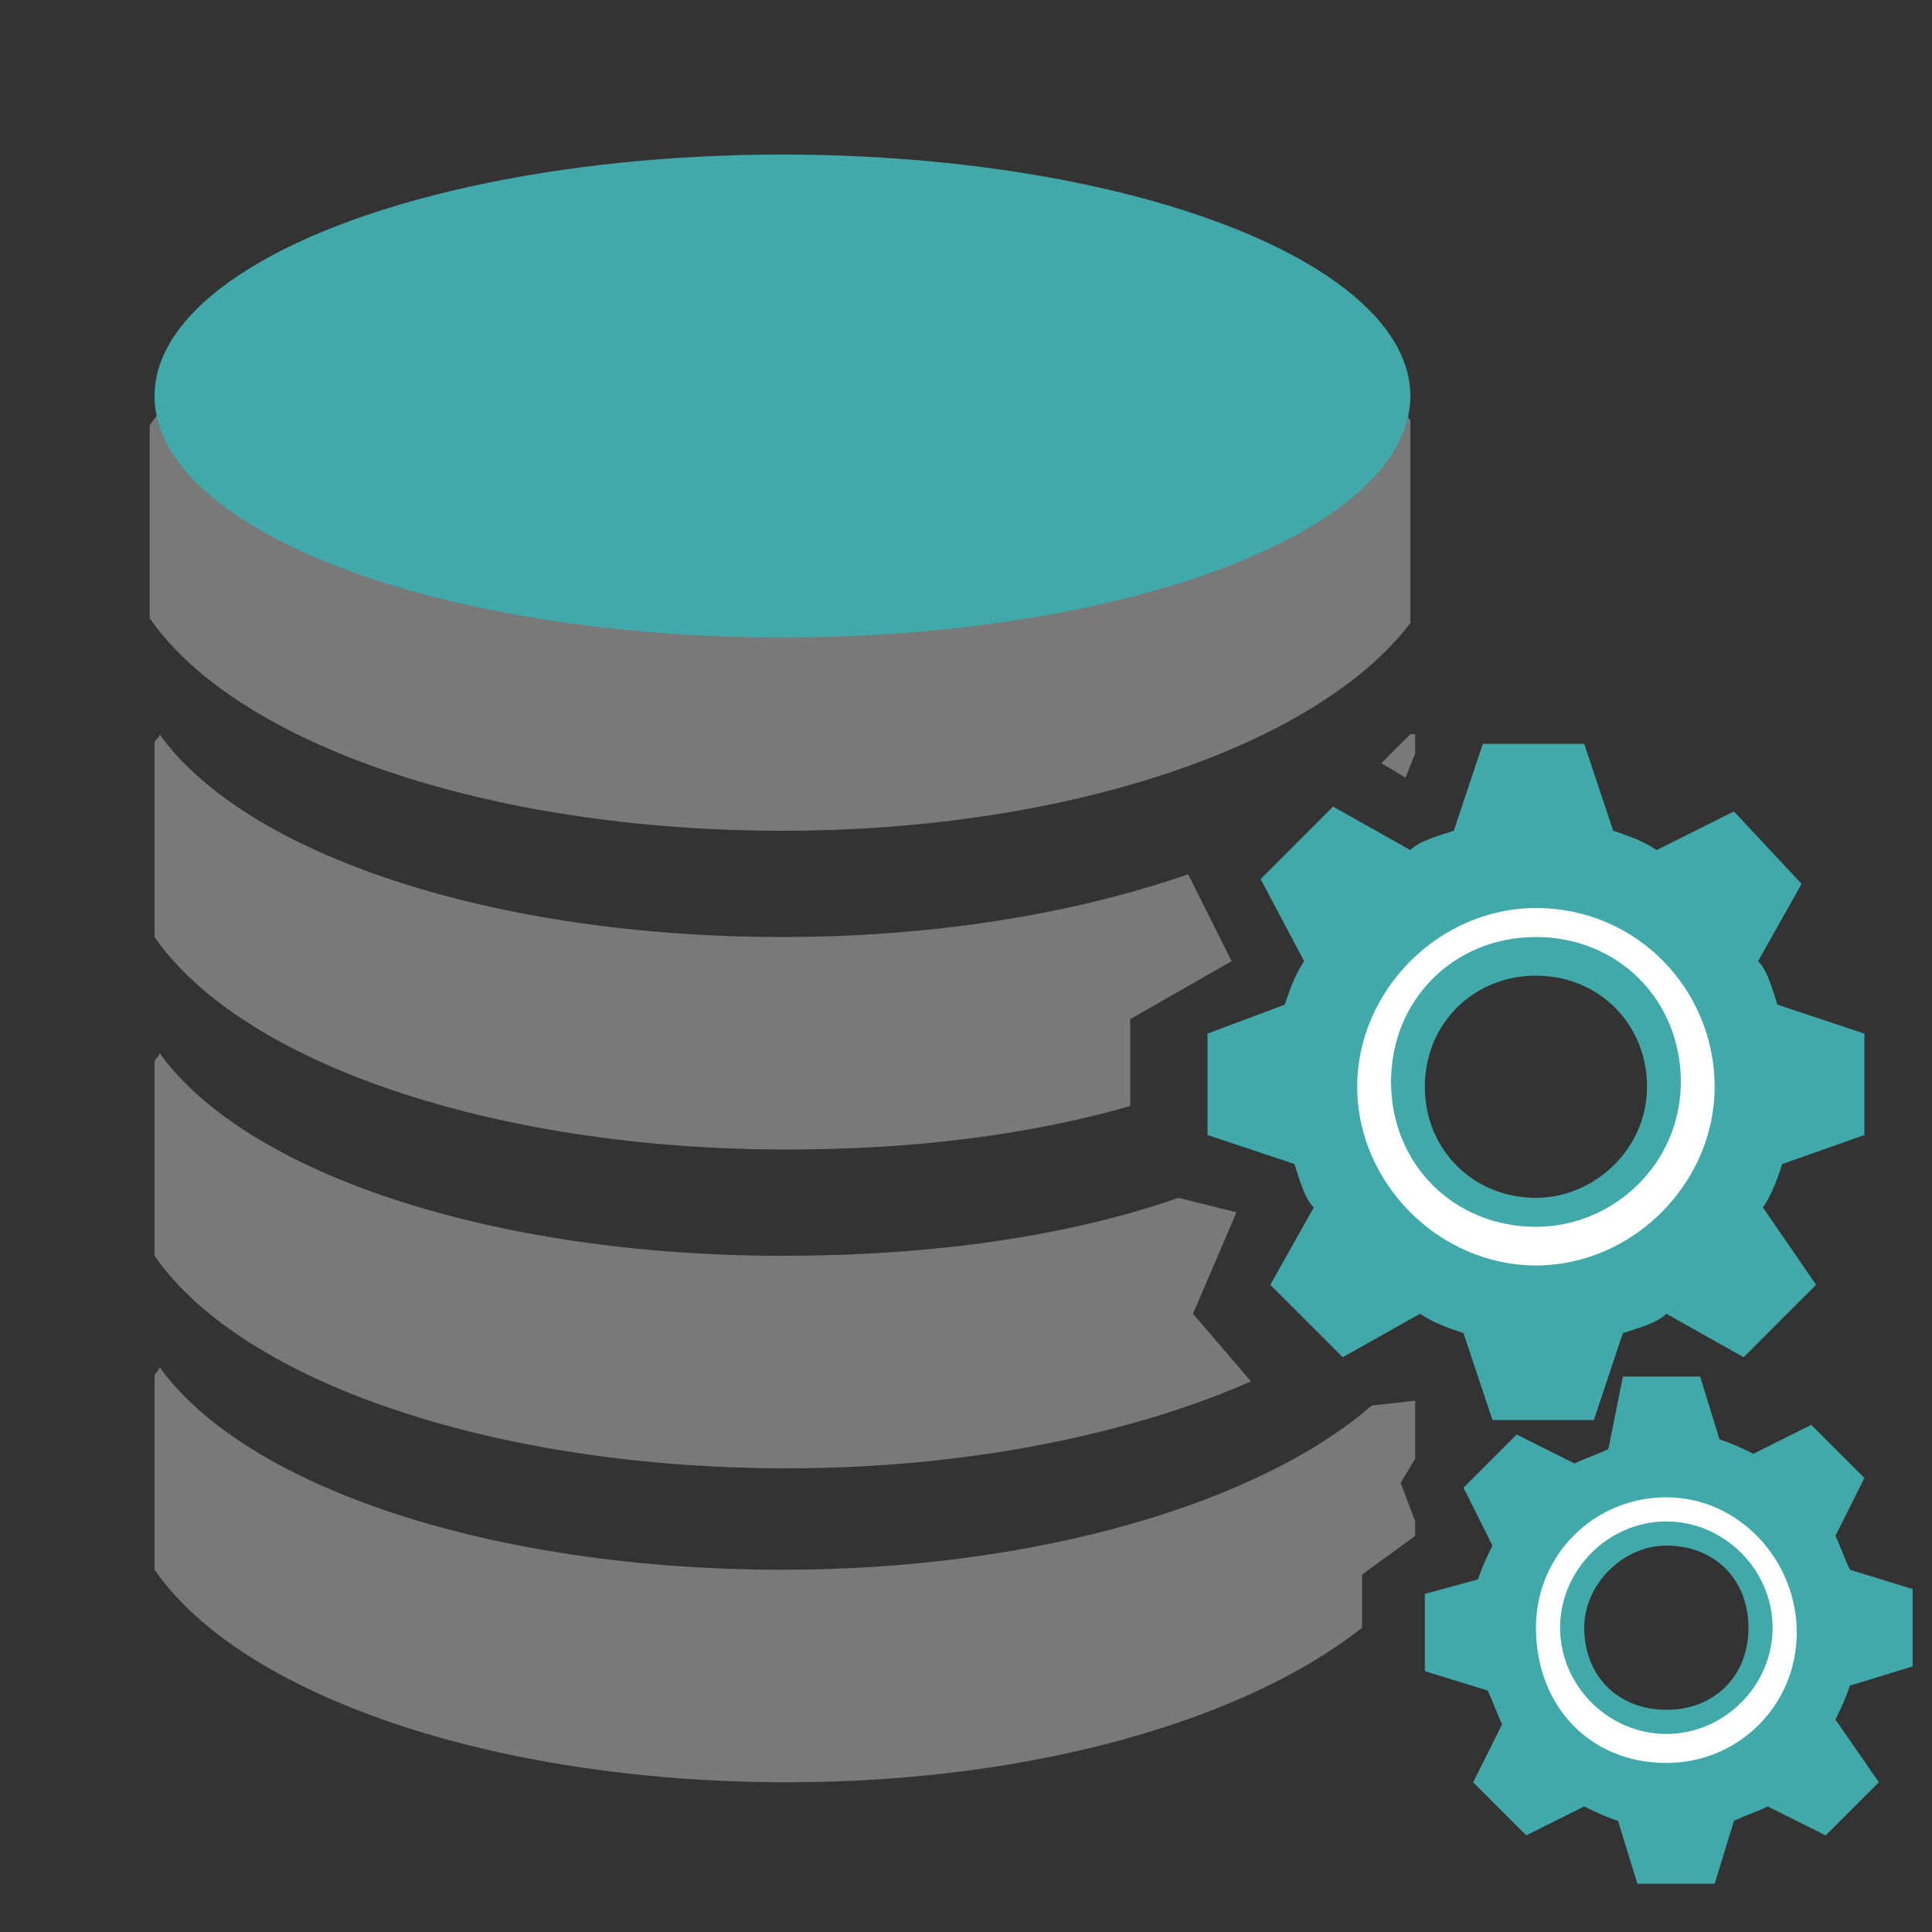 <?xml version="1.0" encoding="utf-8"?>
<!-- Generator: Adobe Illustrator 24.3.0, SVG Export Plug-In . SVG Version: 6.00 Build 0)  -->
<svg version="1.1" id="Ebene_1" xmlns="http://www.w3.org/2000/svg" xmlns:xlink="http://www.w3.org/1999/xlink" x="0px" y="0px"
	 viewBox="0 0 40 40" style="enable-background:new 0 0 40 40;" xml:space="preserve">
<rect x="0" y="0" width="40" height="40" fill="#333333" stroke="none"/>
<style type="text/css">
	.st0{fill:#797979;}
	.st1{fill:#41A9AA;}
	.st2{fill:#FFFFFF;}
</style>
<g>
	<g>
		<path class="st0" d="M29.2,8.7c-1.9-2.5-7-4.3-13-4.3C10.1,4.4,5,6.2,3.1,8.8v4c1.8,2.6,7,4.4,13.1,4.4c6,0,11.1-1.8,13-4.3V8.7z"
			/>
		<ellipse class="st1" cx="16.2" cy="8.2" rx="13" ry="5"/>
	</g>
	<path class="st0" d="M28.2,32.6l1.1-0.8v-0.3L29,30.7l0.3-0.5V29l0,0l-0.9,0.1c-2.3,2-6.9,3.4-12.2,3.4c-6,0-11.1-1.7-12.9-4.2
		c0,0.1-0.1,0.1-0.1,0.2v4c1.8,2.6,7,4.4,13.1,4.4c5.1,0,9.5-1.3,11.9-3.2V32.6z"/>
	<path class="st0" d="M24.7,27.2l0.9-2.1l-1.2-0.3c-2.3,0.8-5.1,1.2-8.2,1.2c-6,0-11.1-1.7-12.9-4.2c0,0.1-0.1,0.1-0.1,0.2v4
		c1.8,2.6,7,4.4,13.1,4.4c3.7,0,7.1-0.7,9.6-1.8L24.7,27.2z"/>
	<g>
		<path class="st0" d="M29.1,16.1l0.2-0.5v-0.4h-0.1c-0.2,0.2-0.4,0.4-0.6,0.6L29.1,16.1z"/>
		<path class="st0" d="M23.4,21.1l2.1-1.2l-0.9-1.8c-2.3,0.8-5.2,1.3-8.4,1.3c-6,0-11.1-1.7-12.9-4.2c0,0.1-0.1,0.1-0.1,0.2v4
			c1.8,2.6,7,4.4,13.1,4.4c2.6,0,5-0.3,7.1-0.9V21.1z"/>
	</g>
	<g>
		<path class="st1" d="M38.6,23.5v-2.1l-1.8-0.6c-0.1-0.3-0.2-0.7-0.4-0.9l0.9-1.6l-1.4-1.5l-1.6,0.8c-0.3-0.2-0.6-0.3-0.9-0.4
			l-0.6-1.8h-2.1l-0.6,1.8c-0.3,0.1-0.7,0.2-0.9,0.4l-1.6-0.9l-1.5,1.5l0.9,1.7c-0.2,0.3-0.3,0.6-0.4,0.9L25,21.4v2.1l1.8,0.6
			c0.1,0.3,0.2,0.7,0.4,0.9l-0.9,1.6l1.5,1.5l1.6-0.9c0.3,0.2,0.6,0.3,0.9,0.4l0.6,1.8H33l0.6-1.8c0.3-0.1,0.7-0.2,0.9-0.4l1.6,0.9
			l1.5-1.5L36.5,25c0.2-0.3,0.3-0.6,0.4-0.9L38.6,23.5z M31.8,24.8c-1.3,0-2.3-1-2.3-2.3s1-2.3,2.3-2.3s2.3,1,2.3,2.3
			S33,24.8,31.8,24.8z"/>
		<path class="st2" d="M31.8,18.8c-2,0-3.7,1.7-3.7,3.7s1.7,3.7,3.7,3.7s3.7-1.7,3.7-3.7S33.9,18.8,31.8,18.8z M31.8,25.4
			c-1.7,0-3-1.3-3-3s1.3-3,3-3s3,1.3,3,3S33.4,25.4,31.8,25.4z"/>
	</g>
	<g>
		<path class="st1" d="M29.5,33v1.6l1.3,0.4c0.1,0.2,0.2,0.5,0.3,0.7l-0.6,1.2l1.1,1.1l1.2-0.6c0.2,0.1,0.4,0.2,0.7,0.3l0.4,1.3h1.6
			l0.4-1.3c0.2-0.1,0.5-0.2,0.7-0.3l1.2,0.6l1.1-1.1L38,35.6c0.1-0.2,0.2-0.4,0.3-0.7l1.3-0.4v-1.6l-1.3-0.4
			c-0.1-0.2-0.2-0.5-0.3-0.7l0.6-1.2l-1.1-1.1l-1.2,0.6c-0.2-0.1-0.4-0.2-0.7-0.3l-0.4-1.3h-1.6L33.3,30c-0.2,0.1-0.5,0.2-0.7,0.3
			l-1.2-0.6l-1.1,1.1l0.6,1.2c-0.1,0.2-0.2,0.4-0.3,0.7L29.5,33z M34.5,32c1,0,1.7,0.7,1.7,1.7s-0.7,1.7-1.7,1.7s-1.7-0.7-1.7-1.7
			C32.8,32.8,33.6,32,34.5,32z"/>
		<path class="st2" d="M34.5,36.5c1.5,0,2.7-1.2,2.7-2.7S36,31,34.5,31s-2.7,1.2-2.7,2.7C31.8,35.3,32.9,36.5,34.5,36.5z M34.5,31.5
			c1.2,0,2.2,1,2.2,2.2s-1,2.2-2.2,2.2s-2.2-1-2.2-2.2S33.3,31.5,34.5,31.5z"/>
	</g>
</g>
</svg>
